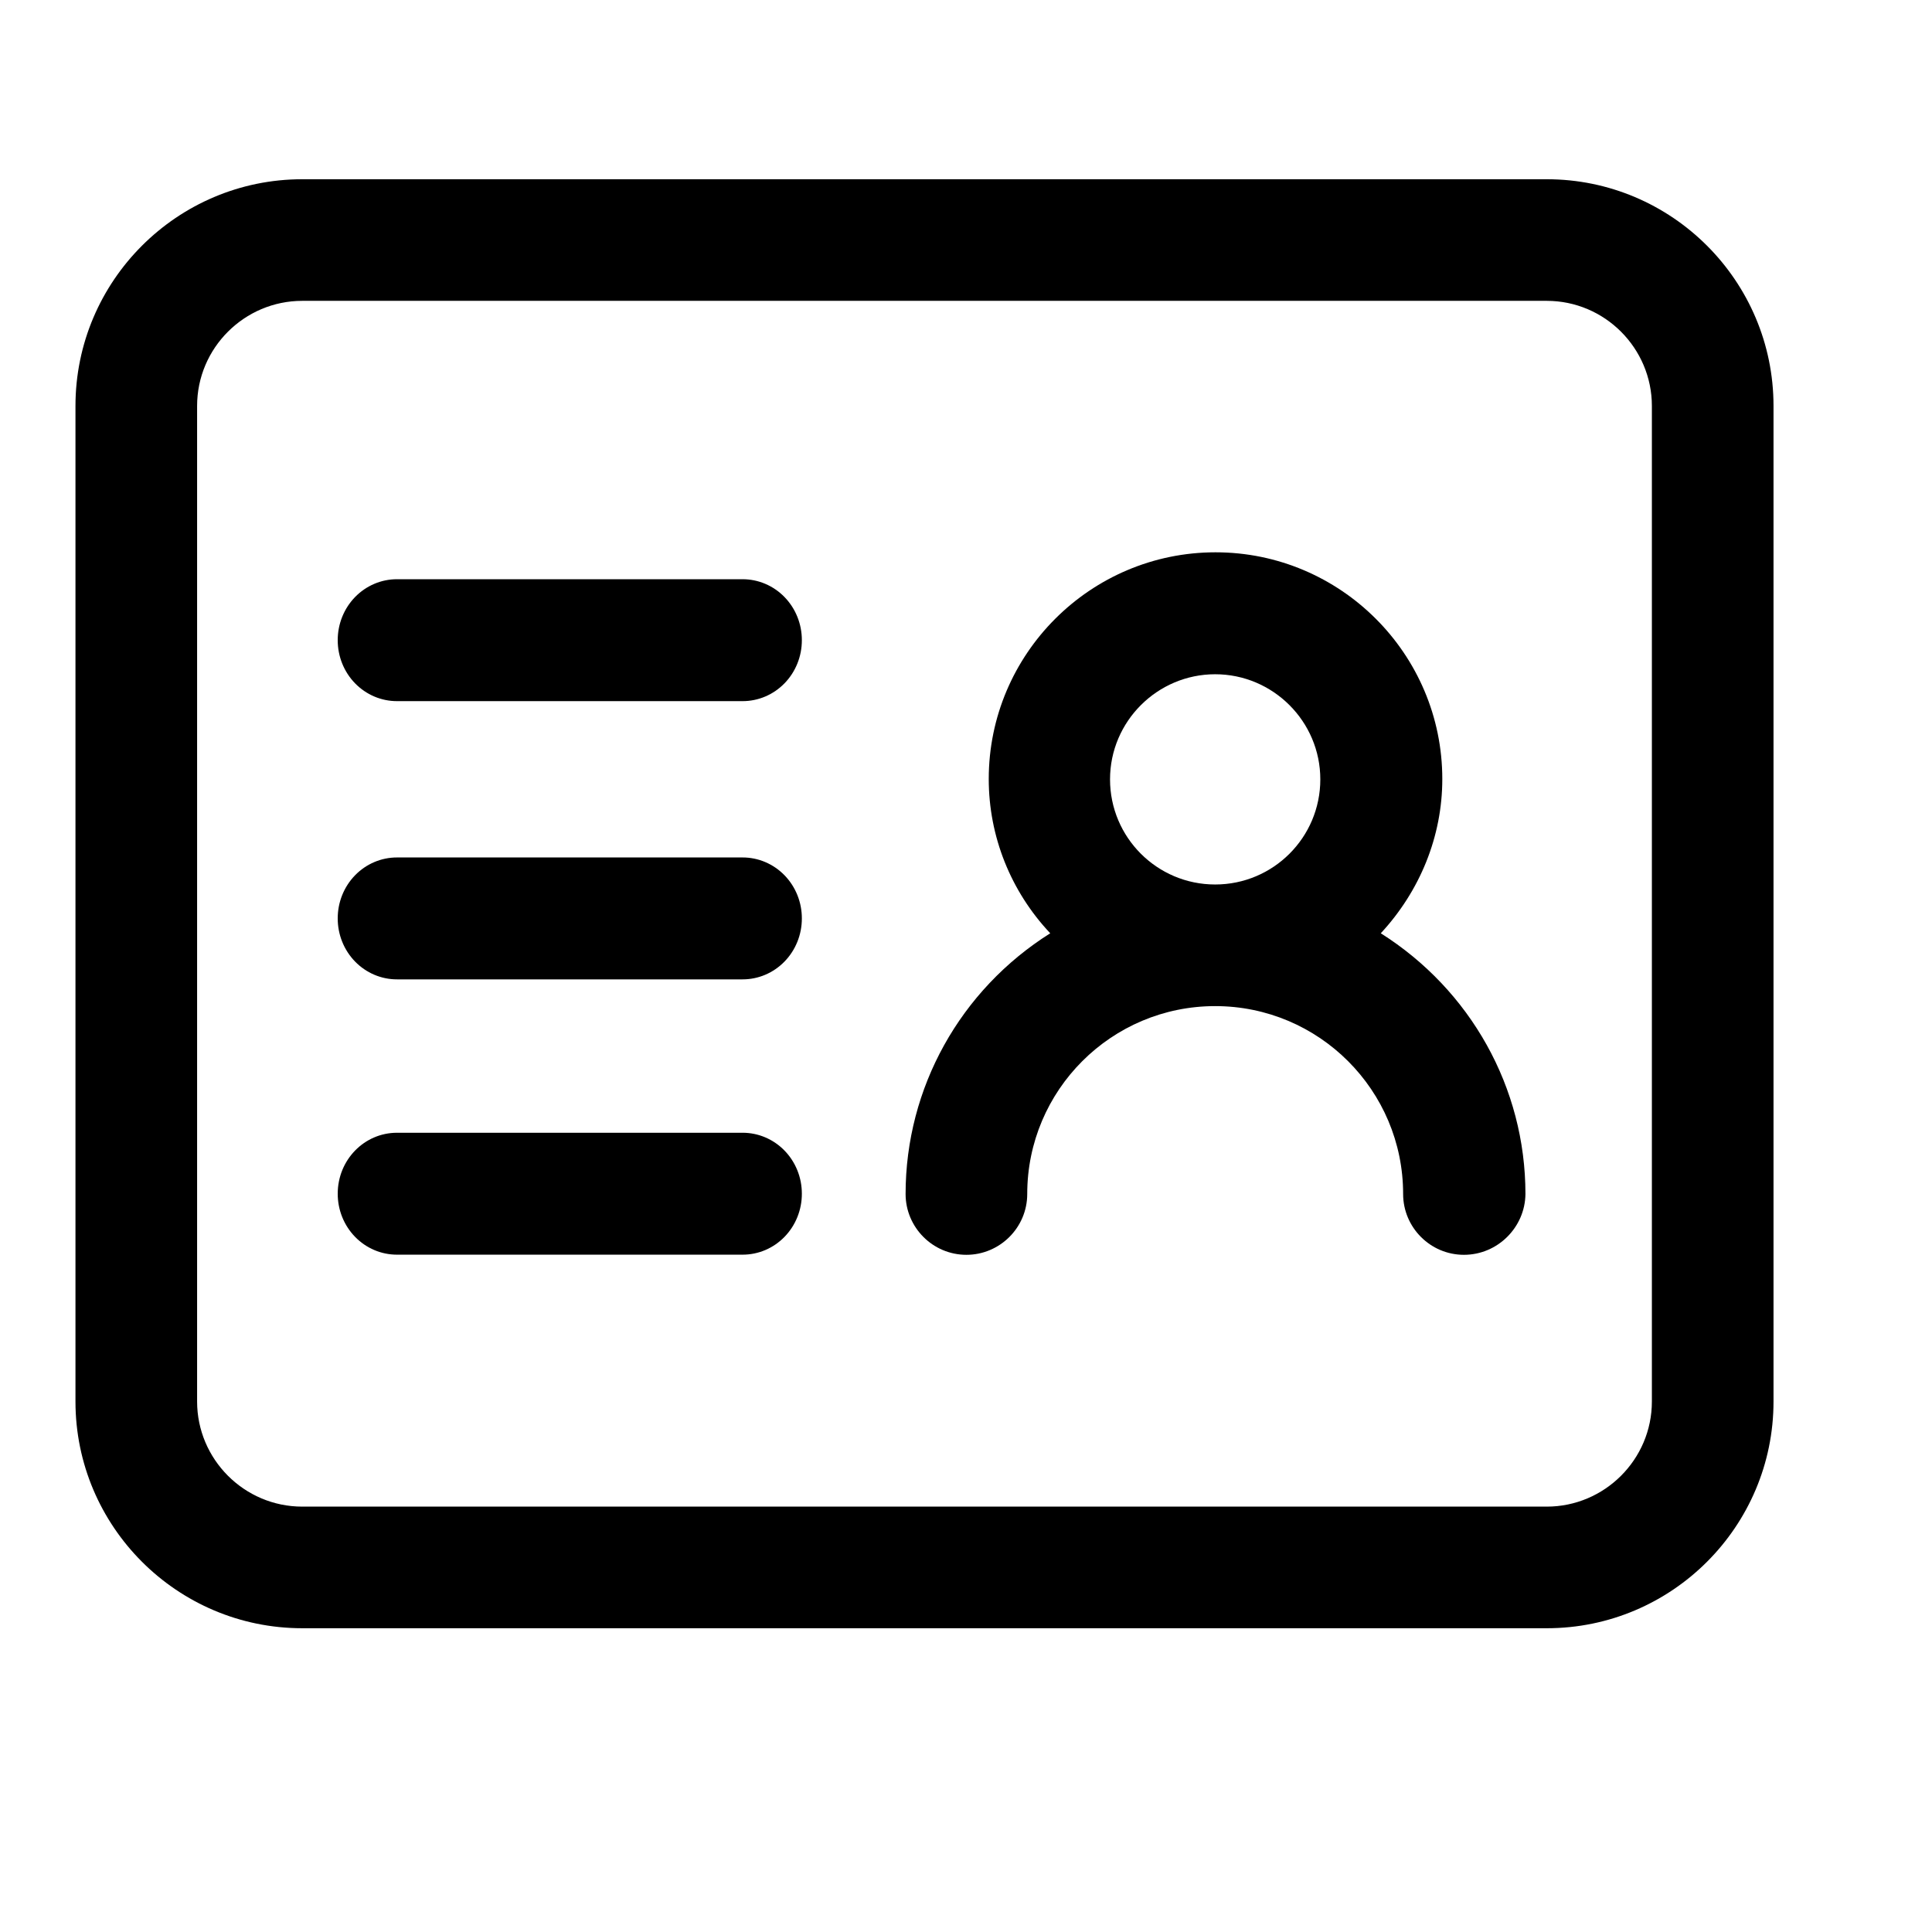 <?xml version="1.0" standalone="no"?><!DOCTYPE svg PUBLIC "-//W3C//DTD SVG 1.1//EN" "http://www.w3.org/Graphics/SVG/1.1/DTD/svg11.dtd"><svg t="1731938348219" class="icon" viewBox="0 0 1024 1024" version="1.1" xmlns="http://www.w3.org/2000/svg" p-id="932" xmlns:xlink="http://www.w3.org/1999/xlink" width="200" height="200">
<path d="M160.196 862.997C93.905 862.997 40 809.098 40 742.825V215.17C40 148.895 93.91 95 160.196 95H819.809C886.103 95 940 148.898 940 215.17V742.825C940 809.103 886.102 863 819.809 863H160.196V862.997ZM160.196 159.455C129.594 159.455 104.469 184.396 104.469 215.17V742.825C104.469 773.411 129.414 798.541 160.196 798.541H819.809C850.405 798.541 875.531 773.596 875.531 742.825V215.17C875.531 184.576 850.585 159.455 819.809 159.455H160.196ZM775.916 665.077C758.074 665.077 743.686 650.512 743.686 632.848C743.686 577.863 699.067 533.258 644.066 533.258C589.069 533.258 544.454 577.863 544.454 632.848C544.454 650.692 529.886 665.077 512.215 665.077C494.372 665.077 479.984 650.512 479.984 632.848C479.984 576.587 508.941 524.694 556.649 494.654C535.712 472.441 524.054 443.311 524.054 412.901C524.054 346.629 577.96 292.735 644.25 292.735C710.541 292.735 764.45 346.629 764.45 412.901C764.45 443.311 752.607 472.257 731.847 494.654C779.383 524.694 808.515 576.402 808.515 632.848C808.335 650.512 793.767 665.077 775.916 665.077ZM644.066 357.367C613.473 357.367 588.341 382.315 588.341 413.082C588.341 443.857 613.292 468.798 644.066 468.798C674.847 468.798 699.793 443.857 699.793 413.082C699.793 382.315 674.662 357.367 644.066 357.367Z" />
<path d="M393.558 371.618H210.446C206.314 371.625 202.222 370.795 198.403 369.174C194.584 367.554 191.114 365.175 188.192 362.174C185.271 359.173 182.955 355.608 181.377 351.684C179.8 347.761 178.992 343.556 179 339.311C178.992 335.066 179.8 330.861 181.377 326.938C182.955 323.014 185.27 319.449 188.192 316.447C191.113 313.444 194.583 311.064 198.402 309.442C202.221 307.821 206.314 306.991 210.446 307H393.554C397.686 306.991 401.779 307.821 405.598 309.442C409.417 311.064 412.887 313.444 415.808 316.447C418.73 319.449 421.046 323.014 422.623 326.937C424.201 330.861 425.008 335.066 425 339.311C425.008 343.556 424.2 347.76 422.623 351.683C421.045 355.605 418.73 359.169 415.808 362.17C412.886 365.171 409.417 367.55 405.599 369.171C401.781 370.792 397.689 371.624 393.558 371.618ZM393.558 519.086H210.446C206.315 519.094 202.222 518.264 198.404 516.644C194.585 515.024 191.115 512.645 188.194 509.643C185.272 506.642 182.956 503.078 181.378 499.155C179.801 495.232 178.992 491.028 179 486.783C178.991 482.538 179.798 478.332 181.375 474.408C182.952 470.484 185.268 466.918 188.19 463.916C191.111 460.914 194.582 458.534 198.401 456.913C202.22 455.293 206.314 454.463 210.446 454.472H393.554C397.686 454.463 401.78 455.293 405.599 456.913C409.418 458.534 412.889 460.914 415.81 463.916C418.732 466.918 421.048 470.484 422.625 474.408C424.202 478.332 425.009 482.538 425 486.783C425.008 491.027 424.2 495.231 422.623 499.154C421.045 503.077 418.73 506.641 415.808 509.642C412.887 512.644 409.418 515.023 405.6 516.643C401.781 518.264 397.689 519.094 393.558 519.086ZM393.558 665H210.446C206.315 665.009 202.223 664.179 198.404 662.558C194.586 660.938 191.117 658.558 188.196 655.556C185.274 652.555 182.957 648.99 181.379 645.067C179.801 641.143 178.993 636.938 179 632.693C179 614.802 193.032 600.382 210.446 600.382H393.554C397.686 600.374 401.779 601.204 405.598 602.825C409.417 604.446 412.887 606.826 415.808 609.828C418.73 612.83 421.046 616.395 422.623 620.319C424.201 624.243 425.008 628.448 425 632.693C425.009 636.938 424.201 641.143 422.624 645.066C421.047 648.989 418.732 652.554 415.81 655.556C412.889 658.558 409.42 660.937 405.601 662.558C401.782 664.178 397.69 665.008 393.558 665Z" />
</svg>
